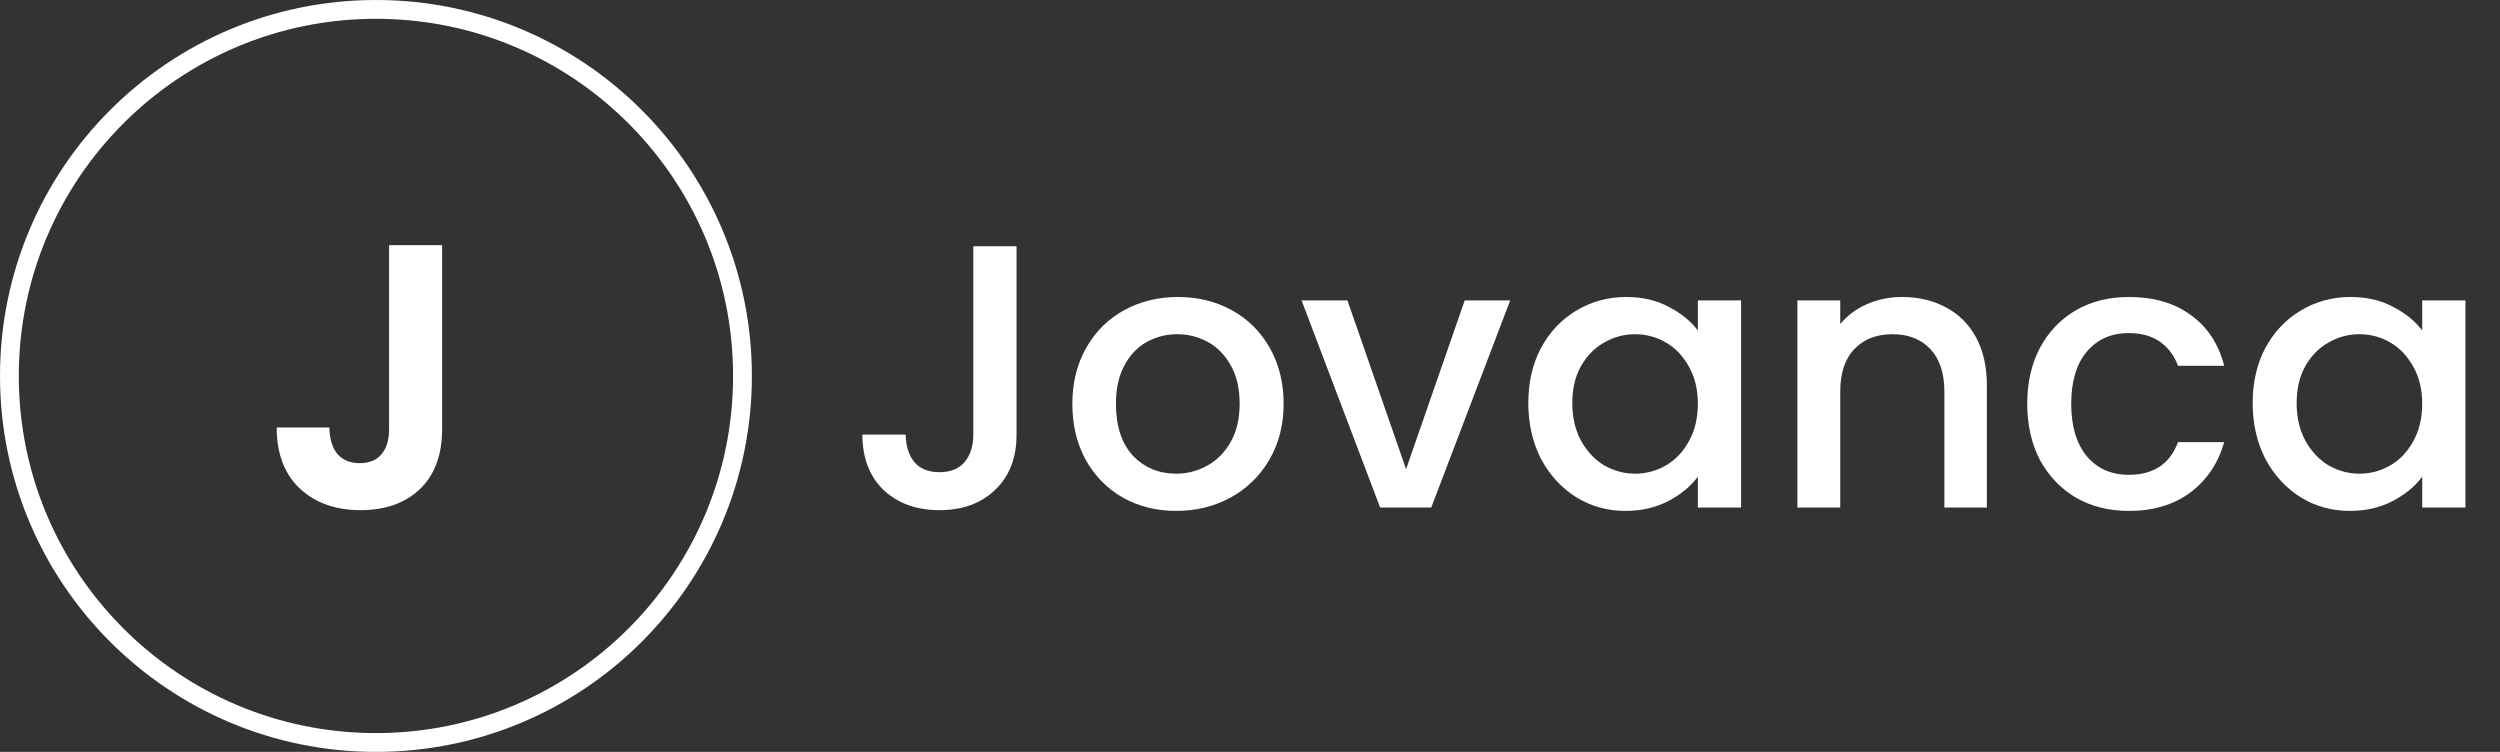 <svg width="133" height="40" viewBox="0 0 133 40" fill="none" xmlns="http://www.w3.org/2000/svg">
<rect x="0" y="0" width="133" height="40" fill="#333333" stroke="none"/>
<circle cx="20" cy="20" r="19.5" stroke="white"/>
<path d="M23.52 13.04V22.84C23.52 24.2 23.127 25.26 22.34 26.02C21.553 26.767 20.5 27.14 19.18 27.14C17.847 27.14 16.767 26.753 15.94 25.98C15.127 25.207 14.72 24.127 14.72 22.74H17.52C17.533 23.34 17.673 23.807 17.94 24.14C18.22 24.473 18.62 24.64 19.14 24.64C19.647 24.64 20.033 24.48 20.3 24.16C20.567 23.84 20.7 23.4 20.7 22.84V13.04H23.52Z" fill="white"/>
<path d="M54.08 13.1V23.12C54.08 24.36 53.7 25.34 52.94 26.06C52.193 26.78 51.207 27.14 49.98 27.14C48.753 27.14 47.76 26.78 47 26.06C46.253 25.34 45.88 24.36 45.88 23.12H48.18C48.193 23.733 48.347 24.22 48.64 24.58C48.947 24.94 49.393 25.12 49.98 25.12C50.567 25.12 51.013 24.94 51.32 24.58C51.627 24.207 51.78 23.72 51.78 23.12V13.1H54.08ZM62.569 27.18C61.529 27.18 60.589 26.947 59.749 26.48C58.909 26 58.249 25.333 57.769 24.48C57.289 23.613 57.049 22.613 57.049 21.48C57.049 20.36 57.296 19.367 57.789 18.5C58.282 17.633 58.956 16.967 59.809 16.5C60.662 16.033 61.616 15.8 62.669 15.8C63.722 15.8 64.676 16.033 65.529 16.5C66.382 16.967 67.056 17.633 67.549 18.5C68.042 19.367 68.289 20.36 68.289 21.48C68.289 22.6 68.036 23.593 67.529 24.46C67.022 25.327 66.329 26 65.449 26.48C64.582 26.947 63.622 27.18 62.569 27.18ZM62.569 25.2C63.156 25.2 63.702 25.06 64.209 24.78C64.729 24.5 65.149 24.08 65.469 23.52C65.789 22.96 65.949 22.28 65.949 21.48C65.949 20.68 65.796 20.007 65.489 19.46C65.182 18.9 64.776 18.48 64.269 18.2C63.762 17.92 63.216 17.78 62.629 17.78C62.042 17.78 61.496 17.92 60.989 18.2C60.496 18.48 60.102 18.9 59.809 19.46C59.516 20.007 59.369 20.68 59.369 21.48C59.369 22.667 59.669 23.587 60.269 24.24C60.882 24.88 61.649 25.2 62.569 25.2ZM74.803 24.96L77.923 15.98H80.343L76.143 27H73.423L69.243 15.98H71.683L74.803 24.96ZM81.306 21.44C81.306 20.333 81.533 19.353 81.986 18.5C82.453 17.647 83.08 16.987 83.866 16.52C84.666 16.04 85.546 15.8 86.506 15.8C87.373 15.8 88.126 15.973 88.766 16.32C89.42 16.653 89.94 17.073 90.326 17.58V15.98H92.626V27H90.326V25.36C89.94 25.88 89.413 26.313 88.746 26.66C88.08 27.007 87.32 27.18 86.466 27.18C85.52 27.18 84.653 26.94 83.866 26.46C83.08 25.967 82.453 25.287 81.986 24.42C81.533 23.54 81.306 22.547 81.306 21.44ZM90.326 21.48C90.326 20.72 90.166 20.06 89.846 19.5C89.54 18.94 89.133 18.513 88.626 18.22C88.12 17.927 87.573 17.78 86.986 17.78C86.4 17.78 85.853 17.927 85.346 18.22C84.84 18.5 84.426 18.92 84.106 19.48C83.8 20.027 83.646 20.68 83.646 21.44C83.646 22.2 83.8 22.867 84.106 23.44C84.426 24.013 84.84 24.453 85.346 24.76C85.866 25.053 86.413 25.2 86.986 25.2C87.573 25.2 88.12 25.053 88.626 24.76C89.133 24.467 89.54 24.04 89.846 23.48C90.166 22.907 90.326 22.24 90.326 21.48ZM101.181 15.8C102.048 15.8 102.821 15.98 103.501 16.34C104.194 16.7 104.734 17.233 105.121 17.94C105.508 18.647 105.701 19.5 105.701 20.5V27H103.441V20.84C103.441 19.853 103.194 19.1 102.701 18.58C102.208 18.047 101.534 17.78 100.681 17.78C99.828 17.78 99.148 18.047 98.641 18.58C98.148 19.1 97.901 19.853 97.901 20.84V27H95.621V15.98H97.901V17.24C98.274 16.787 98.748 16.433 99.321 16.18C99.908 15.927 100.528 15.8 101.181 15.8ZM107.849 21.48C107.849 20.347 108.076 19.353 108.529 18.5C108.996 17.633 109.636 16.967 110.449 16.5C111.263 16.033 112.196 15.8 113.249 15.8C114.583 15.8 115.683 16.12 116.549 16.76C117.429 17.387 118.023 18.287 118.329 19.46H115.869C115.669 18.913 115.349 18.487 114.909 18.18C114.469 17.873 113.916 17.72 113.249 17.72C112.316 17.72 111.569 18.053 111.009 18.72C110.463 19.373 110.189 20.293 110.189 21.48C110.189 22.667 110.463 23.593 111.009 24.26C111.569 24.927 112.316 25.26 113.249 25.26C114.569 25.26 115.443 24.68 115.869 23.52H118.329C118.009 24.64 117.409 25.533 116.529 26.2C115.649 26.853 114.556 27.18 113.249 27.18C112.196 27.18 111.263 26.947 110.449 26.48C109.636 26 108.996 25.333 108.529 24.48C108.076 23.613 107.849 22.613 107.849 21.48ZM119.842 21.44C119.842 20.333 120.068 19.353 120.522 18.5C120.988 17.647 121.615 16.987 122.402 16.52C123.202 16.04 124.082 15.8 125.042 15.8C125.908 15.8 126.662 15.973 127.302 16.32C127.955 16.653 128.475 17.073 128.862 17.58V15.98H131.162V27H128.862V25.36C128.475 25.88 127.948 26.313 127.282 26.66C126.615 27.007 125.855 27.18 125.002 27.18C124.055 27.18 123.188 26.94 122.402 26.46C121.615 25.967 120.988 25.287 120.522 24.42C120.068 23.54 119.842 22.547 119.842 21.44ZM128.862 21.48C128.862 20.72 128.702 20.06 128.382 19.5C128.075 18.94 127.668 18.513 127.162 18.22C126.655 17.927 126.108 17.78 125.522 17.78C124.935 17.78 124.388 17.927 123.882 18.22C123.375 18.5 122.962 18.92 122.642 19.48C122.335 20.027 122.182 20.68 122.182 21.44C122.182 22.2 122.335 22.867 122.642 23.44C122.962 24.013 123.375 24.453 123.882 24.76C124.402 25.053 124.948 25.2 125.522 25.2C126.108 25.2 126.655 25.053 127.162 24.76C127.668 24.467 128.075 24.04 128.382 23.48C128.702 22.907 128.862 22.24 128.862 21.48Z" fill="white"/>
</svg>

